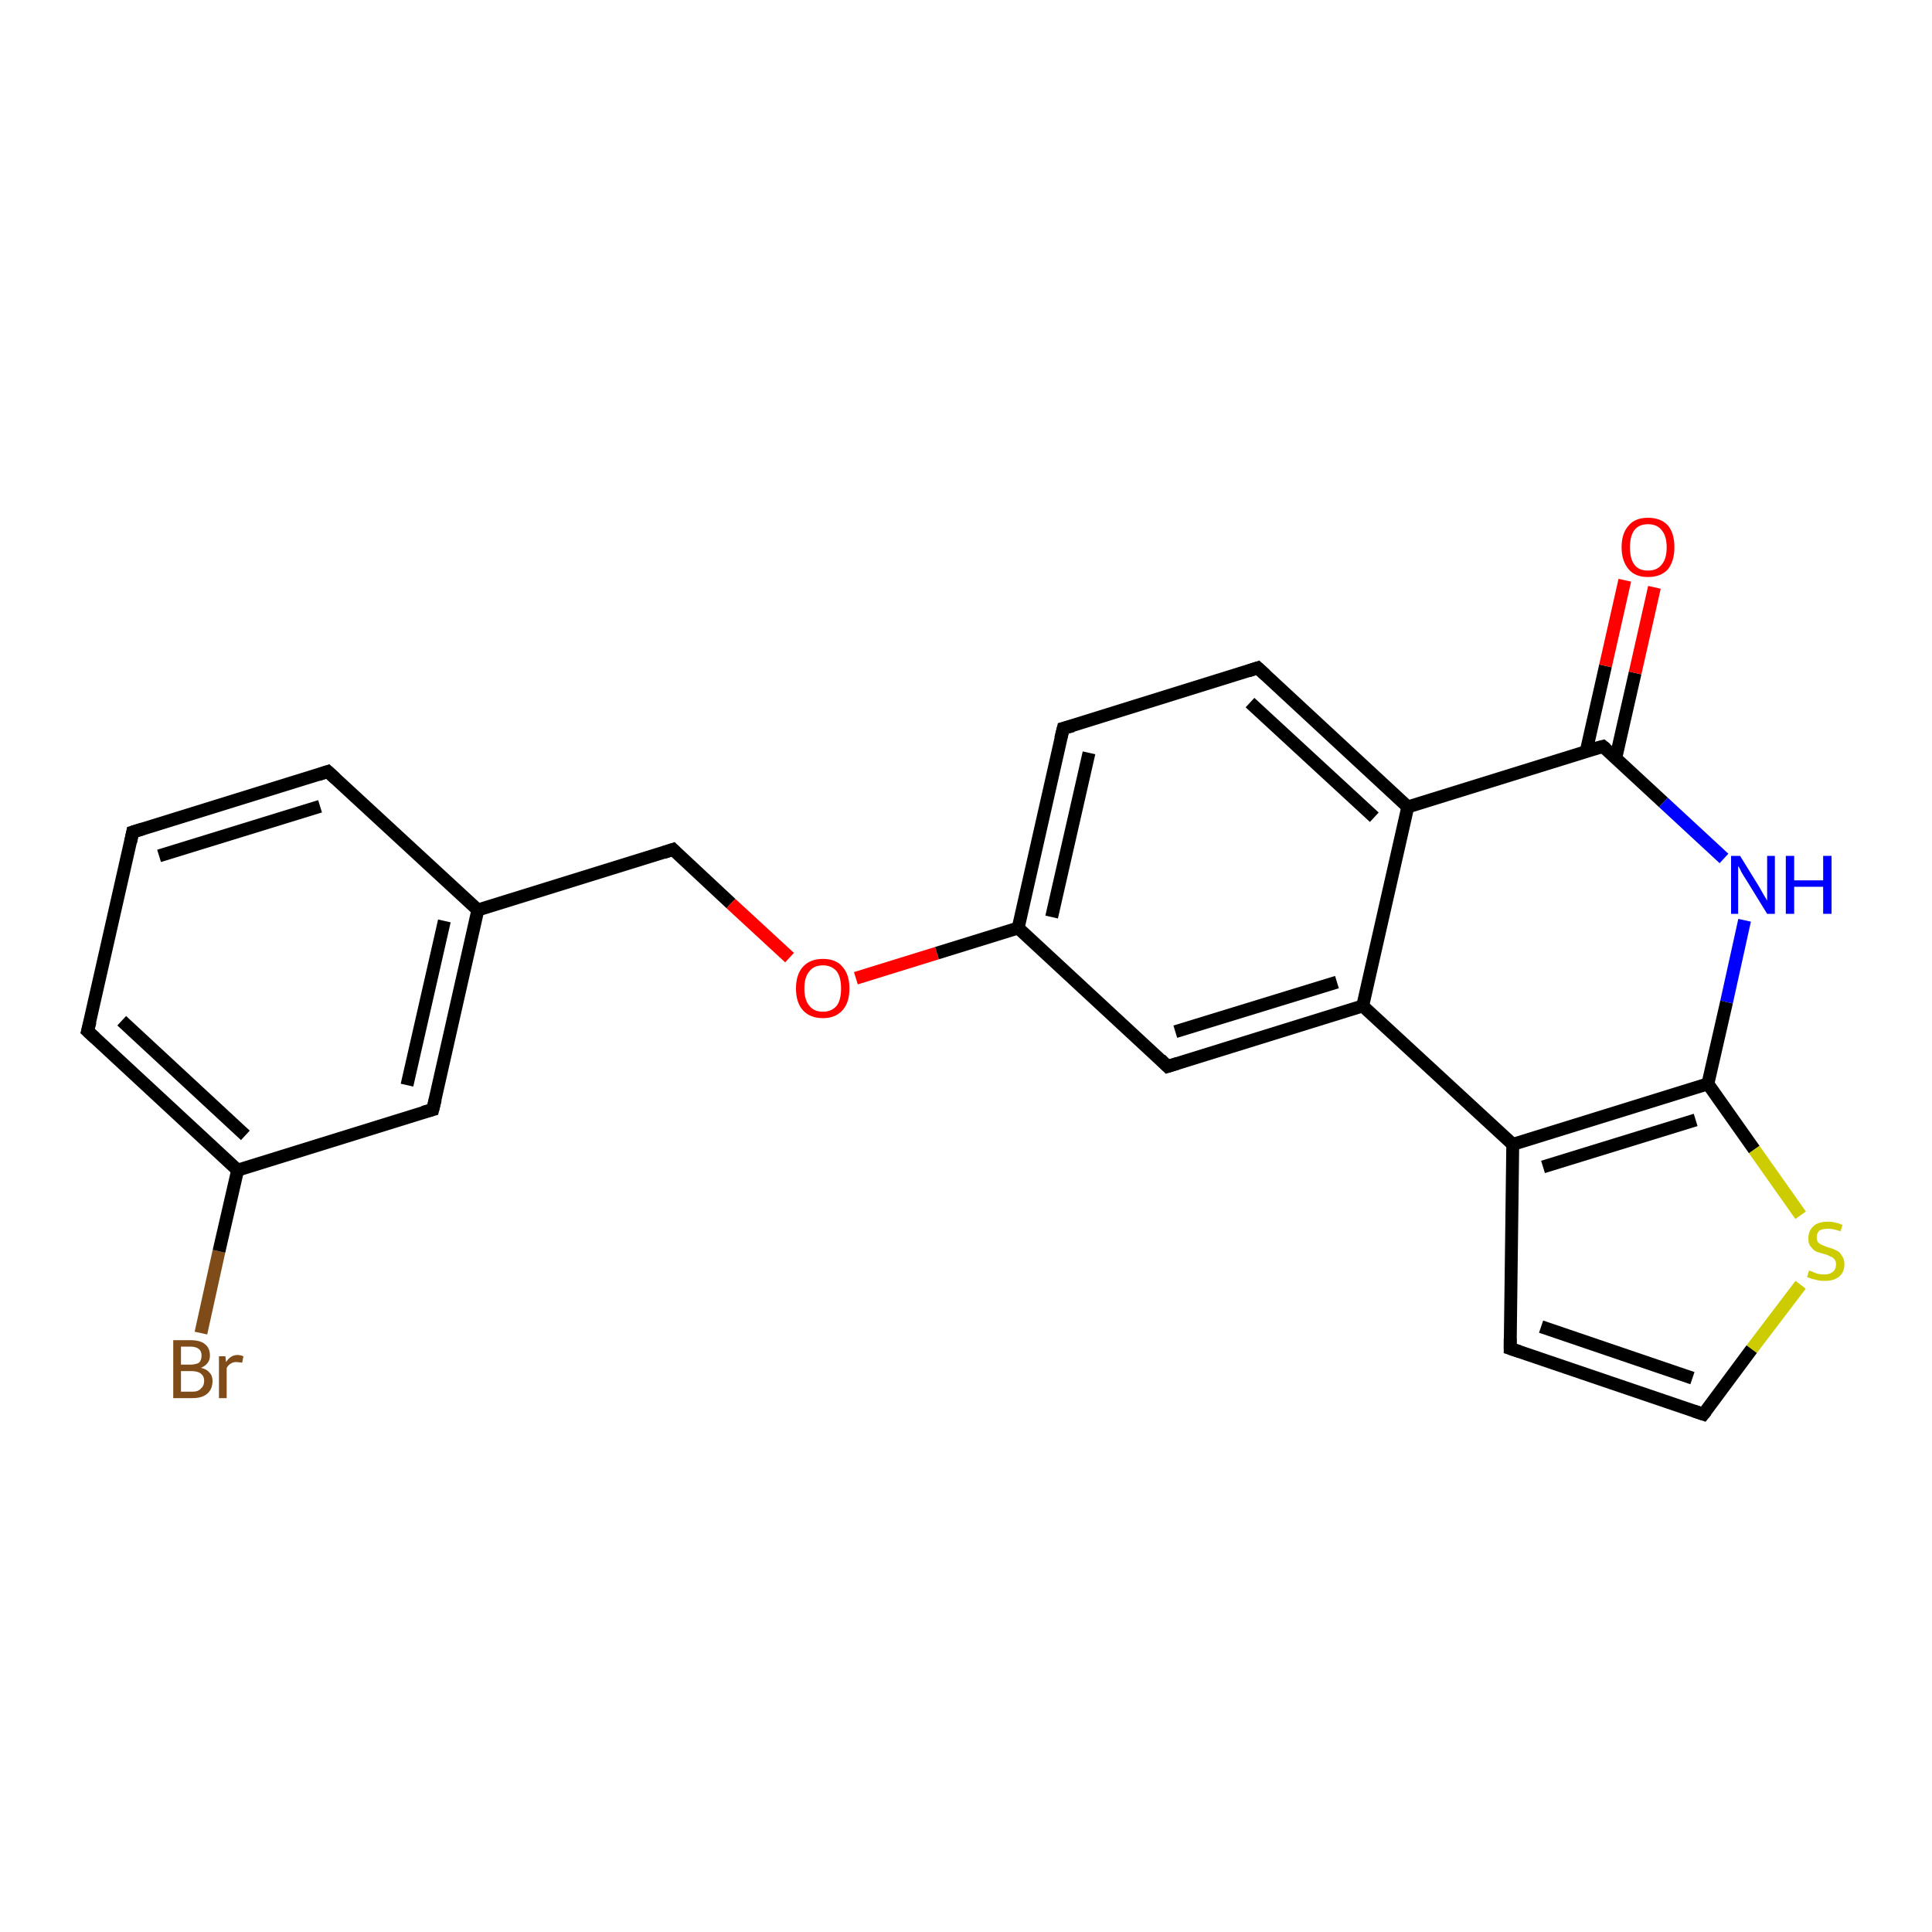 <?xml version='1.0' encoding='iso-8859-1'?>
<svg version='1.1' baseProfile='full'
              xmlns='http://www.w3.org/2000/svg'
                      xmlns:rdkit='http://www.rdkit.org/xml'
                      xmlns:xlink='http://www.w3.org/1999/xlink'
                  xml:space='preserve'
width='300px' height='300px' viewBox='0 0 300 300'>
<!-- END OF HEADER -->
<rect style='opacity:1.0;fill:#FFFFFF;stroke:none' width='300.0' height='300.0' x='0.0' y='0.0'> </rect>
<path class='bond-0 atom-0 atom-1' d='M 31.2,207.0 L 34.0,194.3' style='fill:none;fill-rule:evenodd;stroke:#7F4C19;stroke-width:2.0px;stroke-linecap:butt;stroke-linejoin:miter;stroke-opacity:1' />
<path class='bond-0 atom-0 atom-1' d='M 34.0,194.3 L 36.9,181.7' style='fill:none;fill-rule:evenodd;stroke:#000000;stroke-width:2.0px;stroke-linecap:butt;stroke-linejoin:miter;stroke-opacity:1' />
<path class='bond-1 atom-1 atom-2' d='M 36.9,181.7 L 13.6,160.1' style='fill:none;fill-rule:evenodd;stroke:#000000;stroke-width:2.0px;stroke-linecap:butt;stroke-linejoin:miter;stroke-opacity:1' />
<path class='bond-1 atom-1 atom-2' d='M 38.1,176.3 L 18.9,158.5' style='fill:none;fill-rule:evenodd;stroke:#000000;stroke-width:2.0px;stroke-linecap:butt;stroke-linejoin:miter;stroke-opacity:1' />
<path class='bond-2 atom-2 atom-3' d='M 13.6,160.1 L 20.6,129.2' style='fill:none;fill-rule:evenodd;stroke:#000000;stroke-width:2.0px;stroke-linecap:butt;stroke-linejoin:miter;stroke-opacity:1' />
<path class='bond-3 atom-3 atom-4' d='M 20.6,129.2 L 50.9,119.8' style='fill:none;fill-rule:evenodd;stroke:#000000;stroke-width:2.0px;stroke-linecap:butt;stroke-linejoin:miter;stroke-opacity:1' />
<path class='bond-3 atom-3 atom-4' d='M 24.7,132.9 L 49.7,125.2' style='fill:none;fill-rule:evenodd;stroke:#000000;stroke-width:2.0px;stroke-linecap:butt;stroke-linejoin:miter;stroke-opacity:1' />
<path class='bond-4 atom-4 atom-5' d='M 50.9,119.8 L 74.2,141.3' style='fill:none;fill-rule:evenodd;stroke:#000000;stroke-width:2.0px;stroke-linecap:butt;stroke-linejoin:miter;stroke-opacity:1' />
<path class='bond-5 atom-5 atom-6' d='M 74.2,141.3 L 104.5,131.9' style='fill:none;fill-rule:evenodd;stroke:#000000;stroke-width:2.0px;stroke-linecap:butt;stroke-linejoin:miter;stroke-opacity:1' />
<path class='bond-6 atom-6 atom-7' d='M 104.5,131.9 L 113.5,140.3' style='fill:none;fill-rule:evenodd;stroke:#000000;stroke-width:2.0px;stroke-linecap:butt;stroke-linejoin:miter;stroke-opacity:1' />
<path class='bond-6 atom-6 atom-7' d='M 113.5,140.3 L 122.6,148.7' style='fill:none;fill-rule:evenodd;stroke:#FF0000;stroke-width:2.0px;stroke-linecap:butt;stroke-linejoin:miter;stroke-opacity:1' />
<path class='bond-7 atom-7 atom-8' d='M 132.9,151.9 L 145.5,148.0' style='fill:none;fill-rule:evenodd;stroke:#FF0000;stroke-width:2.0px;stroke-linecap:butt;stroke-linejoin:miter;stroke-opacity:1' />
<path class='bond-7 atom-7 atom-8' d='M 145.5,148.0 L 158.1,144.1' style='fill:none;fill-rule:evenodd;stroke:#000000;stroke-width:2.0px;stroke-linecap:butt;stroke-linejoin:miter;stroke-opacity:1' />
<path class='bond-8 atom-8 atom-9' d='M 158.1,144.1 L 165.1,113.1' style='fill:none;fill-rule:evenodd;stroke:#000000;stroke-width:2.0px;stroke-linecap:butt;stroke-linejoin:miter;stroke-opacity:1' />
<path class='bond-8 atom-8 atom-9' d='M 163.3,142.4 L 169.1,116.9' style='fill:none;fill-rule:evenodd;stroke:#000000;stroke-width:2.0px;stroke-linecap:butt;stroke-linejoin:miter;stroke-opacity:1' />
<path class='bond-9 atom-9 atom-10' d='M 165.1,113.1 L 195.3,103.7' style='fill:none;fill-rule:evenodd;stroke:#000000;stroke-width:2.0px;stroke-linecap:butt;stroke-linejoin:miter;stroke-opacity:1' />
<path class='bond-10 atom-10 atom-11' d='M 195.3,103.7 L 218.6,125.3' style='fill:none;fill-rule:evenodd;stroke:#000000;stroke-width:2.0px;stroke-linecap:butt;stroke-linejoin:miter;stroke-opacity:1' />
<path class='bond-10 atom-10 atom-11' d='M 194.1,109.1 L 213.4,126.9' style='fill:none;fill-rule:evenodd;stroke:#000000;stroke-width:2.0px;stroke-linecap:butt;stroke-linejoin:miter;stroke-opacity:1' />
<path class='bond-11 atom-11 atom-12' d='M 218.6,125.3 L 248.9,115.9' style='fill:none;fill-rule:evenodd;stroke:#000000;stroke-width:2.0px;stroke-linecap:butt;stroke-linejoin:miter;stroke-opacity:1' />
<path class='bond-12 atom-12 atom-13' d='M 250.9,117.7 L 253.9,104.5' style='fill:none;fill-rule:evenodd;stroke:#000000;stroke-width:2.0px;stroke-linecap:butt;stroke-linejoin:miter;stroke-opacity:1' />
<path class='bond-12 atom-12 atom-13' d='M 253.9,104.5 L 256.9,91.2' style='fill:none;fill-rule:evenodd;stroke:#FF0000;stroke-width:2.0px;stroke-linecap:butt;stroke-linejoin:miter;stroke-opacity:1' />
<path class='bond-12 atom-12 atom-13' d='M 246.3,116.7 L 249.3,103.4' style='fill:none;fill-rule:evenodd;stroke:#000000;stroke-width:2.0px;stroke-linecap:butt;stroke-linejoin:miter;stroke-opacity:1' />
<path class='bond-12 atom-12 atom-13' d='M 249.3,103.4 L 252.3,90.1' style='fill:none;fill-rule:evenodd;stroke:#FF0000;stroke-width:2.0px;stroke-linecap:butt;stroke-linejoin:miter;stroke-opacity:1' />
<path class='bond-13 atom-12 atom-14' d='M 248.9,115.9 L 258.3,124.6' style='fill:none;fill-rule:evenodd;stroke:#000000;stroke-width:2.0px;stroke-linecap:butt;stroke-linejoin:miter;stroke-opacity:1' />
<path class='bond-13 atom-12 atom-14' d='M 258.3,124.6 L 267.7,133.3' style='fill:none;fill-rule:evenodd;stroke:#0000FF;stroke-width:2.0px;stroke-linecap:butt;stroke-linejoin:miter;stroke-opacity:1' />
<path class='bond-14 atom-14 atom-15' d='M 270.9,142.9 L 268.1,155.6' style='fill:none;fill-rule:evenodd;stroke:#0000FF;stroke-width:2.0px;stroke-linecap:butt;stroke-linejoin:miter;stroke-opacity:1' />
<path class='bond-14 atom-14 atom-15' d='M 268.1,155.6 L 265.2,168.3' style='fill:none;fill-rule:evenodd;stroke:#000000;stroke-width:2.0px;stroke-linecap:butt;stroke-linejoin:miter;stroke-opacity:1' />
<path class='bond-15 atom-15 atom-16' d='M 265.2,168.3 L 272.4,178.5' style='fill:none;fill-rule:evenodd;stroke:#000000;stroke-width:2.0px;stroke-linecap:butt;stroke-linejoin:miter;stroke-opacity:1' />
<path class='bond-15 atom-15 atom-16' d='M 272.4,178.5 L 279.6,188.7' style='fill:none;fill-rule:evenodd;stroke:#CCCC00;stroke-width:2.0px;stroke-linecap:butt;stroke-linejoin:miter;stroke-opacity:1' />
<path class='bond-16 atom-16 atom-17' d='M 279.6,199.5 L 272.0,209.5' style='fill:none;fill-rule:evenodd;stroke:#CCCC00;stroke-width:2.0px;stroke-linecap:butt;stroke-linejoin:miter;stroke-opacity:1' />
<path class='bond-16 atom-16 atom-17' d='M 272.0,209.5 L 264.5,219.6' style='fill:none;fill-rule:evenodd;stroke:#000000;stroke-width:2.0px;stroke-linecap:butt;stroke-linejoin:miter;stroke-opacity:1' />
<path class='bond-17 atom-17 atom-18' d='M 264.5,219.6 L 234.5,209.4' style='fill:none;fill-rule:evenodd;stroke:#000000;stroke-width:2.0px;stroke-linecap:butt;stroke-linejoin:miter;stroke-opacity:1' />
<path class='bond-17 atom-17 atom-18' d='M 262.8,214.0 L 239.3,206.0' style='fill:none;fill-rule:evenodd;stroke:#000000;stroke-width:2.0px;stroke-linecap:butt;stroke-linejoin:miter;stroke-opacity:1' />
<path class='bond-18 atom-18 atom-19' d='M 234.5,209.4 L 234.9,177.7' style='fill:none;fill-rule:evenodd;stroke:#000000;stroke-width:2.0px;stroke-linecap:butt;stroke-linejoin:miter;stroke-opacity:1' />
<path class='bond-19 atom-19 atom-20' d='M 234.9,177.7 L 211.6,156.2' style='fill:none;fill-rule:evenodd;stroke:#000000;stroke-width:2.0px;stroke-linecap:butt;stroke-linejoin:miter;stroke-opacity:1' />
<path class='bond-20 atom-20 atom-21' d='M 211.6,156.2 L 181.3,165.6' style='fill:none;fill-rule:evenodd;stroke:#000000;stroke-width:2.0px;stroke-linecap:butt;stroke-linejoin:miter;stroke-opacity:1' />
<path class='bond-20 atom-20 atom-21' d='M 207.6,152.5 L 182.5,160.2' style='fill:none;fill-rule:evenodd;stroke:#000000;stroke-width:2.0px;stroke-linecap:butt;stroke-linejoin:miter;stroke-opacity:1' />
<path class='bond-21 atom-5 atom-22' d='M 74.2,141.3 L 67.2,172.3' style='fill:none;fill-rule:evenodd;stroke:#000000;stroke-width:2.0px;stroke-linecap:butt;stroke-linejoin:miter;stroke-opacity:1' />
<path class='bond-21 atom-5 atom-22' d='M 69.0,143.0 L 63.2,168.5' style='fill:none;fill-rule:evenodd;stroke:#000000;stroke-width:2.0px;stroke-linecap:butt;stroke-linejoin:miter;stroke-opacity:1' />
<path class='bond-22 atom-22 atom-1' d='M 67.2,172.3 L 36.9,181.7' style='fill:none;fill-rule:evenodd;stroke:#000000;stroke-width:2.0px;stroke-linecap:butt;stroke-linejoin:miter;stroke-opacity:1' />
<path class='bond-23 atom-21 atom-8' d='M 181.3,165.6 L 158.1,144.1' style='fill:none;fill-rule:evenodd;stroke:#000000;stroke-width:2.0px;stroke-linecap:butt;stroke-linejoin:miter;stroke-opacity:1' />
<path class='bond-24 atom-20 atom-11' d='M 211.6,156.2 L 218.6,125.3' style='fill:none;fill-rule:evenodd;stroke:#000000;stroke-width:2.0px;stroke-linecap:butt;stroke-linejoin:miter;stroke-opacity:1' />
<path class='bond-25 atom-19 atom-15' d='M 234.9,177.7 L 265.2,168.3' style='fill:none;fill-rule:evenodd;stroke:#000000;stroke-width:2.0px;stroke-linecap:butt;stroke-linejoin:miter;stroke-opacity:1' />
<path class='bond-25 atom-19 atom-15' d='M 239.6,181.2 L 263.3,173.9' style='fill:none;fill-rule:evenodd;stroke:#000000;stroke-width:2.0px;stroke-linecap:butt;stroke-linejoin:miter;stroke-opacity:1' />
<path d='M 14.8,161.2 L 13.6,160.1 L 14.0,158.6' style='fill:none;stroke:#000000;stroke-width:2.0px;stroke-linecap:butt;stroke-linejoin:miter;stroke-opacity:1;' />
<path d='M 20.3,130.7 L 20.6,129.2 L 22.2,128.7' style='fill:none;stroke:#000000;stroke-width:2.0px;stroke-linecap:butt;stroke-linejoin:miter;stroke-opacity:1;' />
<path d='M 49.4,120.3 L 50.9,119.8 L 52.1,120.9' style='fill:none;stroke:#000000;stroke-width:2.0px;stroke-linecap:butt;stroke-linejoin:miter;stroke-opacity:1;' />
<path d='M 103.0,132.4 L 104.5,131.9 L 104.9,132.3' style='fill:none;stroke:#000000;stroke-width:2.0px;stroke-linecap:butt;stroke-linejoin:miter;stroke-opacity:1;' />
<path d='M 164.7,114.7 L 165.1,113.1 L 166.6,112.7' style='fill:none;stroke:#000000;stroke-width:2.0px;stroke-linecap:butt;stroke-linejoin:miter;stroke-opacity:1;' />
<path d='M 193.8,104.2 L 195.3,103.7 L 196.5,104.8' style='fill:none;stroke:#000000;stroke-width:2.0px;stroke-linecap:butt;stroke-linejoin:miter;stroke-opacity:1;' />
<path d='M 247.4,116.3 L 248.9,115.9 L 249.4,116.3' style='fill:none;stroke:#000000;stroke-width:2.0px;stroke-linecap:butt;stroke-linejoin:miter;stroke-opacity:1;' />
<path d='M 264.9,219.1 L 264.5,219.6 L 263.0,219.1' style='fill:none;stroke:#000000;stroke-width:2.0px;stroke-linecap:butt;stroke-linejoin:miter;stroke-opacity:1;' />
<path d='M 236.0,209.9 L 234.5,209.4 L 234.5,207.8' style='fill:none;stroke:#000000;stroke-width:2.0px;stroke-linecap:butt;stroke-linejoin:miter;stroke-opacity:1;' />
<path d='M 182.9,165.1 L 181.3,165.6 L 180.2,164.5' style='fill:none;stroke:#000000;stroke-width:2.0px;stroke-linecap:butt;stroke-linejoin:miter;stroke-opacity:1;' />
<path d='M 67.6,170.7 L 67.2,172.3 L 65.7,172.7' style='fill:none;stroke:#000000;stroke-width:2.0px;stroke-linecap:butt;stroke-linejoin:miter;stroke-opacity:1;' />
<path class='atom-0' d='M 31.2 212.4
Q 32.1 212.6, 32.5 213.1
Q 33.0 213.6, 33.0 214.4
Q 33.0 215.7, 32.2 216.4
Q 31.4 217.1, 29.9 217.1
L 26.9 217.1
L 26.9 208.1
L 29.5 208.1
Q 31.1 208.1, 31.8 208.7
Q 32.6 209.3, 32.6 210.5
Q 32.6 211.8, 31.2 212.4
M 28.1 209.1
L 28.1 211.9
L 29.5 211.9
Q 30.4 211.9, 30.9 211.6
Q 31.3 211.2, 31.3 210.5
Q 31.3 209.1, 29.5 209.1
L 28.1 209.1
M 29.9 216.1
Q 30.8 216.1, 31.2 215.6
Q 31.7 215.2, 31.7 214.4
Q 31.7 213.7, 31.2 213.3
Q 30.7 212.9, 29.7 212.9
L 28.1 212.9
L 28.1 216.1
L 29.9 216.1
' fill='#7F4C19'/>
<path class='atom-0' d='M 35.0 210.6
L 35.1 211.5
Q 35.8 210.4, 36.9 210.4
Q 37.3 210.4, 37.8 210.6
L 37.6 211.6
Q 37.0 211.5, 36.7 211.5
Q 36.2 211.5, 35.9 211.7
Q 35.5 211.9, 35.2 212.4
L 35.2 217.1
L 34.0 217.1
L 34.0 210.6
L 35.0 210.6
' fill='#7F4C19'/>
<path class='atom-7' d='M 123.6 153.5
Q 123.6 151.3, 124.7 150.1
Q 125.8 148.9, 127.8 148.9
Q 129.8 148.9, 130.8 150.1
Q 131.9 151.3, 131.9 153.5
Q 131.9 155.7, 130.8 156.9
Q 129.7 158.1, 127.8 158.1
Q 125.8 158.1, 124.7 156.9
Q 123.6 155.7, 123.6 153.5
M 127.8 157.1
Q 129.1 157.1, 129.9 156.2
Q 130.6 155.3, 130.6 153.5
Q 130.6 151.7, 129.9 150.8
Q 129.1 149.9, 127.8 149.9
Q 126.4 149.9, 125.7 150.8
Q 124.9 151.7, 124.9 153.5
Q 124.9 155.3, 125.7 156.2
Q 126.4 157.1, 127.8 157.1
' fill='#FF0000'/>
<path class='atom-13' d='M 251.8 85.0
Q 251.8 82.8, 252.9 81.6
Q 253.9 80.4, 255.9 80.4
Q 257.9 80.4, 259.0 81.6
Q 260.0 82.8, 260.0 85.0
Q 260.0 87.1, 259.0 88.4
Q 257.9 89.6, 255.9 89.6
Q 253.9 89.6, 252.9 88.4
Q 251.8 87.1, 251.8 85.0
M 255.9 88.6
Q 257.3 88.6, 258.0 87.7
Q 258.8 86.8, 258.8 85.0
Q 258.8 83.2, 258.0 82.3
Q 257.3 81.4, 255.9 81.4
Q 254.5 81.4, 253.8 82.3
Q 253.1 83.2, 253.1 85.0
Q 253.1 86.8, 253.8 87.7
Q 254.5 88.6, 255.9 88.6
' fill='#FF0000'/>
<path class='atom-14' d='M 270.2 132.9
L 273.1 137.6
Q 273.4 138.1, 273.9 139.0
Q 274.4 139.8, 274.4 139.9
L 274.4 132.9
L 275.6 132.9
L 275.6 141.9
L 274.4 141.9
L 271.2 136.7
Q 270.8 136.1, 270.4 135.4
Q 270.1 134.7, 269.9 134.5
L 269.9 141.9
L 268.8 141.9
L 268.8 132.9
L 270.2 132.9
' fill='#0000FF'/>
<path class='atom-14' d='M 277.3 132.9
L 278.6 132.9
L 278.6 136.7
L 283.1 136.7
L 283.1 132.9
L 284.4 132.9
L 284.4 141.9
L 283.1 141.9
L 283.1 137.7
L 278.6 137.7
L 278.6 141.9
L 277.3 141.9
L 277.3 132.9
' fill='#0000FF'/>
<path class='atom-16' d='M 280.9 197.3
Q 281.0 197.3, 281.5 197.5
Q 281.9 197.7, 282.3 197.8
Q 282.8 197.9, 283.3 197.9
Q 284.1 197.9, 284.6 197.5
Q 285.1 197.1, 285.1 196.3
Q 285.1 195.9, 284.9 195.6
Q 284.6 195.2, 284.2 195.1
Q 283.9 194.9, 283.2 194.7
Q 282.4 194.5, 281.9 194.3
Q 281.5 194.0, 281.1 193.5
Q 280.8 193.1, 280.8 192.3
Q 280.8 191.1, 281.6 190.4
Q 282.3 189.7, 283.9 189.7
Q 284.9 189.7, 286.1 190.2
L 285.8 191.2
Q 284.7 190.8, 283.9 190.8
Q 283.0 190.8, 282.5 191.1
Q 282.1 191.5, 282.1 192.1
Q 282.1 192.6, 282.3 192.9
Q 282.6 193.2, 282.9 193.3
Q 283.3 193.5, 283.9 193.7
Q 284.7 193.9, 285.2 194.2
Q 285.7 194.4, 286.0 195.0
Q 286.4 195.5, 286.4 196.3
Q 286.4 197.6, 285.5 198.3
Q 284.7 198.9, 283.3 198.9
Q 282.5 198.9, 281.9 198.7
Q 281.3 198.6, 280.6 198.3
L 280.9 197.3
' fill='#CCCC00'/>
</svg>

